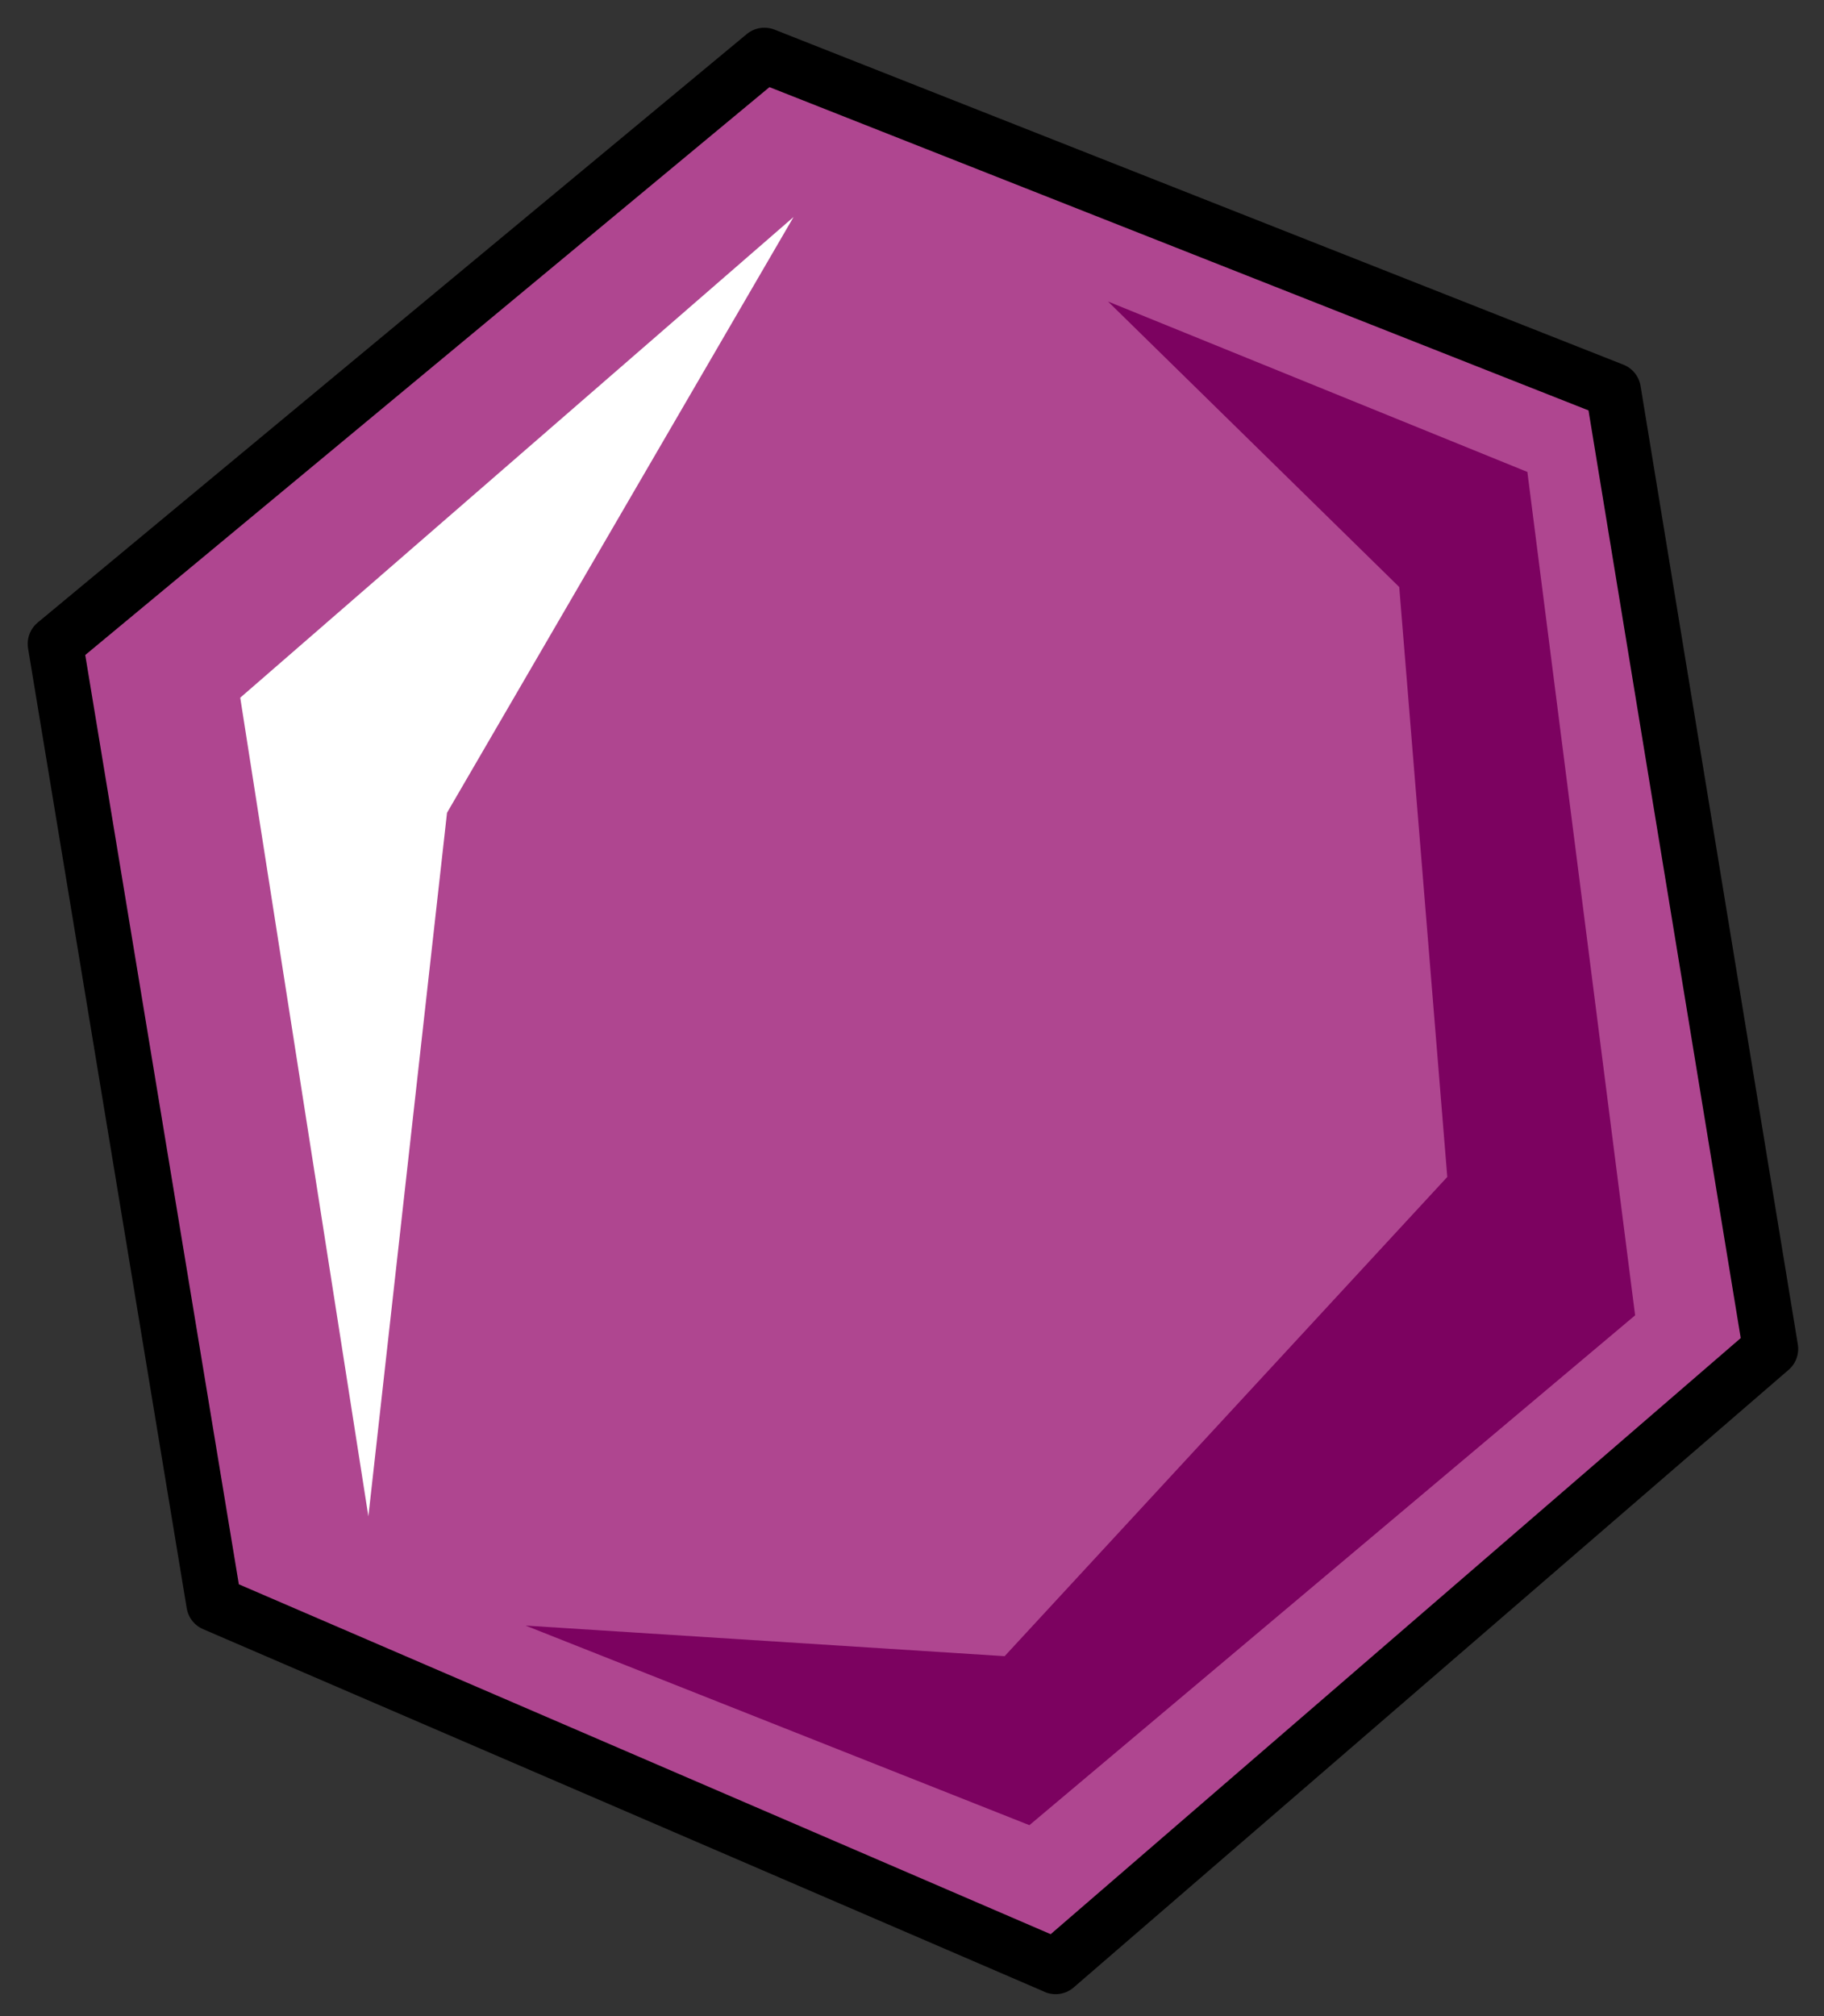 <svg xmlns="http://www.w3.org/2000/svg" version="1.0" viewBox="0 0 50.079 55.332"><rect x="0" y="0" width="50.079" height="55.332" fill="#333333" stroke="none"/><defs><clipPath clipPathUnits="userSpaceOnUse" id="a"><path d="M.16.16h49.97v55.326H.16z"/></clipPath></defs><path d="M28.942 53.927 5.836 43.973 1.48 17.63 20.947 1.48l23.306 9.195 4.318 26.304-19.629 16.95z" fill="#008a50" fill-rule="evenodd" fill-opacity="1" stroke="none"/><path d="M28.942 53.927 5.836 43.973 1.48 17.63 20.947 1.48l23.306 9.195 4.318 26.304-19.629 16.95z" fill="#fff" fill-rule="evenodd" fill-opacity="1" stroke="none"/><path d="M28.942 53.927 5.836 43.973 1.48 17.63 20.947 1.48l23.306 9.195 4.318 26.304-19.629 16.95z" fill="#af4690" fill-rule="evenodd" fill-opacity="1" stroke="none"/><path d="M21.787 5.956 6.596 19.148l3.518 22.467 2.159-19.309 9.514-16.35z" fill="#fff" fill-rule="evenodd" fill-opacity="1" stroke="none"/><path d="m14.431 44.613 13.832 5.477 16.63-13.992-2.958-23.146-11.513-4.677 7.995 7.835 1.319 16.19-12.153 13.152-13.152-.839z" fill="#7c0260" fill-rule="evenodd" fill-opacity="1" stroke="none"/><path clip-path="url(#a)" d="M28.982 53.967 5.876 44.013 1.52 17.67 20.987 1.52l23.306 9.195 4.318 26.304-19.629 16.95z" fill="none" stroke="#000" stroke-width="1.519px" stroke-linecap="round" stroke-linejoin="round" stroke-miterlimit="4" stroke-dasharray="none" stroke-opacity="1"/></svg>